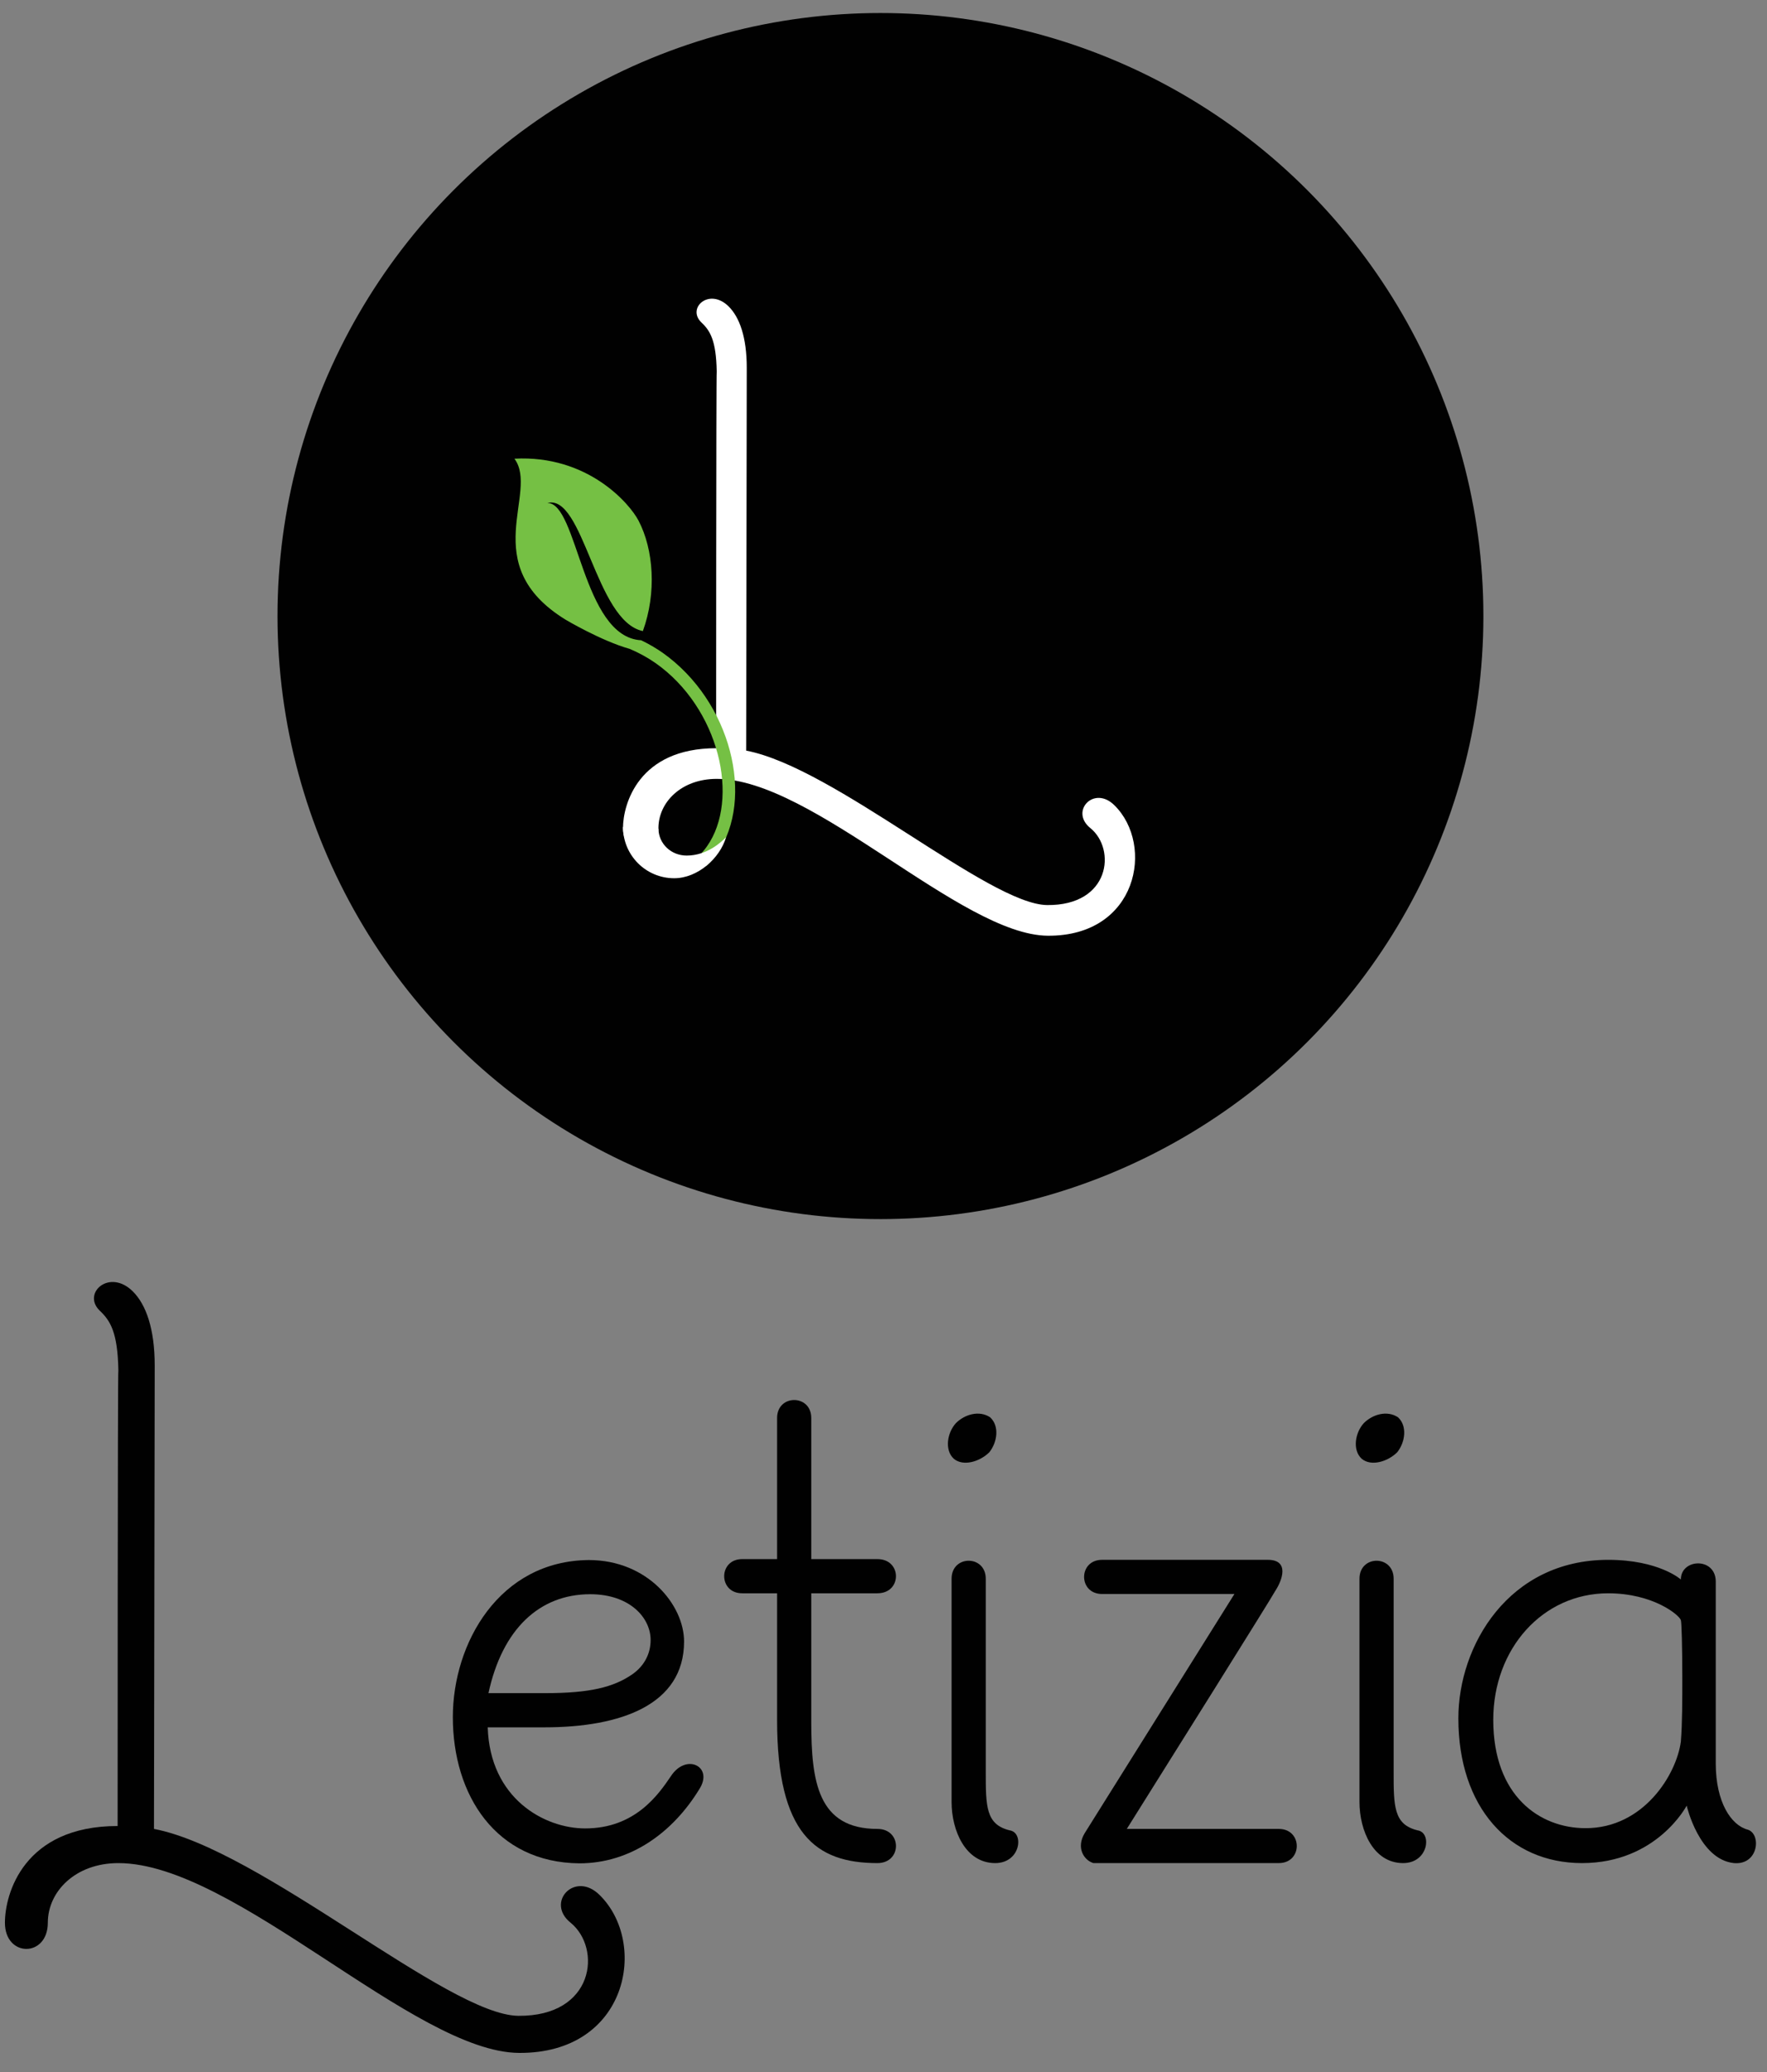 <?xml version="1.0" encoding="utf-8"?>
<!-- Generator: Adobe Illustrator 15.0.0, SVG Export Plug-In . SVG Version: 6.00 Build 0)  -->
<!DOCTYPE svg PUBLIC "-//W3C//DTD SVG 1.1//EN" "http://www.w3.org/Graphics/SVG/1.1/DTD/svg11.dtd">
<svg version="1.1" id="Layer_1" xmlns="http://www.w3.org/2000/svg" xmlns:xlink="http://www.w3.org/1999/xlink" x="0px" y="0px"
	 width="290px" height="340px" viewBox="0 0 290 340" enable-background="new 0 0 290 340" xml:space="preserve">
<rect x="0" y="0" width="290" height="340" fill="#808080" stroke="none"/>
<g>
	<g>
		<g>
			<path fill="#010101" d="M98.423,310.968c7.996,7.877,4.653,26.015-13.246,25.896c-17.184-0.121-46.659-31.146-65.752-31.146
				c-7.042,0-11.575,4.654-11.575,9.784c0,5.729-7.042,5.729-7.042,0c0-4.771,3.103-15.87,18.497-15.87c0,0,0-74.705,0.12-74.823
				c-0.12-6.205-1.313-8.114-3.102-9.786c-2.865-2.862,1.669-6.92,5.489-3.103c2.148,2.147,3.58,6.088,3.58,12.172l-0.12,76.017
				c17.543,3.341,48.211,30.549,59.787,30.668c12.53,0.119,13.724-11.098,8.592-15.274C89.473,312.163,94.366,306.91,98.423,310.968
				z"/>
			<path fill="#010101" d="M144.003,305.717c-10.143,0-16.468-4.775-16.468-23.51v-20.762h-5.728c-3.938,0-3.938-5.61,0-5.61h5.728
				v-23.151c0-3.938,5.61-3.938,5.61,0v23.151h10.858c4.057,0,4.057,5.61,0,5.61h-10.858v21.121c0,9.783,1.074,17.542,10.858,17.542
				C148.061,300.108,148.061,305.717,144.003,305.717z"/>
			<path fill="#010101" d="M156.532,239.365c-1.552-1.431-1.074-4.293,0.357-5.847c1.433-1.432,3.82-2.146,5.61-0.954
				c1.551,1.432,1.192,4.057-0.12,5.728C160.829,239.845,158.084,240.679,156.532,239.365z M163.333,305.717
				c-4.893,0-7.16-5.37-7.16-10.024v-36.637c0-3.938,5.61-3.938,5.61,0v31.624c0,5.729,0,8.711,3.938,9.665
				C168.107,300.704,167.511,305.717,163.333,305.717z"/>
			<path fill="#010101" d="M209.873,300.108c3.938,0,3.938,5.608,0,5.608h-30.43c-1.551-0.478-2.865-2.506-1.432-4.894
				l24.582-39.261h-21.718c-3.938,0-3.938-5.608,0-5.608h27.207c3.579,0,2.388,3.343,1.194,5.132
				c-0.478,0.954-17.901,28.76-24.345,39.022H209.873z"/>
			<path fill="#010101" d="M223.475,239.365c-1.552-1.431-1.073-4.293,0.359-5.847c1.432-1.432,3.818-2.146,5.608-0.954
				c1.551,1.432,1.193,4.057-0.119,5.728C227.771,239.845,225.026,240.679,223.475,239.365z M230.276,305.717
				c-4.892,0-7.159-5.37-7.159-10.024v-36.637c0-3.938,5.608-3.938,5.608,0v31.624c0,5.729,0,8.711,3.938,9.665
				C235.05,300.704,234.453,305.717,230.276,305.717z"/>
			<path fill="#010101" d="M284.572,305.717c-5.728-0.597-7.755-9.428-7.755-9.428s-4.894,9.428-17.186,9.428
				c-11.933,0-20.286-9.189-20.286-23.748c0-11.934,8.234-26.015,24.583-26.015c8.353,0,11.934,3.224,11.934,3.224
				c0-3.462,5.728-3.7,5.728,0.356v29.835c0,6.324,2.505,10.143,5.252,10.859C289.107,300.941,288.63,306.074,284.572,305.717z
				 M276.1,275.288c0-4.895-0.119-9.189-0.237-9.429c-0.239-0.836-4.535-4.413-11.934-4.413c-10.741,0-18.855,9.068-18.855,20.762
				c0,12.53,7.637,17.779,15.156,17.779c9.546,0,14.916-8.829,15.631-14.199C276.1,282.805,276.1,278.865,276.1,275.288z"/>
		</g>
		<path fill="#010101" d="M114.775,293.581c-4.295,7.04-11.216,12.176-19.691,12.176c-13.724-0.123-20.765-11.22-20.765-23.989
			c0-12.174,7.638-25.659,22.316-25.779c9.667,0,15.634,7.399,15.634,13.368c0,10.384-10.382,14.083-22.914,14.083h-9.309
			c0.357,11.693,9.309,16.587,15.992,16.587c8.234,0,12.052-5.609,14.082-8.592C112.627,287.614,117.162,289.881,114.775,293.581z
			 M80.167,277.829h9.309c7.28,0,11.218-0.954,14.32-3.104c2.028-1.432,2.984-3.462,2.984-5.609c0-3.698-3.461-7.519-9.907-7.519
			C88.521,261.598,82.435,267.326,80.167,277.829z"/>
	</g>
	<g>
		<circle fill="#010101" cx="144.5" cy="101.09" r="98.954"/>
		<g>
			<g>
				<path fill="#FFFFFF" d="M182.906,132.147c6.606,6.507,3.844,21.494-10.945,21.398c-14.202-0.102-38.556-25.739-54.334-25.739
					c-5.816,0-9.565,3.845-9.565,8.087c0,4.732-5.817,4.732-5.817,0c0-3.945,2.564-13.116,15.286-13.116c0,0,0-61.73,0.096-61.828
					c-0.096-5.128-1.083-6.705-2.562-8.087c-2.369-2.366,1.379-5.719,4.535-2.562c1.776,1.774,2.958,5.027,2.958,10.058
					l-0.097,62.813c14.495,2.762,39.835,25.244,49.402,25.342c10.352,0.1,11.34-9.17,7.099-12.621
					C175.511,133.131,179.553,128.795,182.906,132.147z"/>
			</g>
			<path fill="#75C044" d="M104.789,85.421c2.49,4.734,2.995,11.854,0.719,18.133c-7.801-1.602-9.735-22.619-15.686-21.015
				c5.009-0.148,5.711,22.011,15.409,22.523c1.241,0.598,2.419,1.282,3.519,2.05c11.251,7.95,15.166,23.908,8.984,32.911
				c-0.466,0.665-0.991,1.29-1.577,1.867c-0.359,0.352-0.912,0.389-1.31,0.11c-0.052-0.035-0.098-0.076-0.145-0.121
				c-0.397-0.404-0.391-1.057,0.012-1.454c0.497-0.487,0.94-1.013,1.336-1.581c2.672-3.798,3.229-9.478,1.731-15.146
				c-1.492-5.664-5.009-11.263-10.209-14.901c-1.296-0.906-2.707-1.674-4.208-2.314c-4.687-1.313-10.547-4.802-10.547-4.802
				c-14.716-9.053-4.267-20.871-8.389-26.412C96.437,74.62,103.331,82.62,104.789,85.421z"/>
			<path fill="#FFFFFF" d="M112.697,140.391c-2.53,0-4.579-1.889-4.638-4.407l-5.812-0.289c0,4.648,3.751,8.416,8.401,8.416
				c3.823,0,7.485-3.234,8.51-6.729C118.468,138.073,116.126,140.391,112.697,140.391z"/>
		</g>
	</g>
</g>
</svg>

